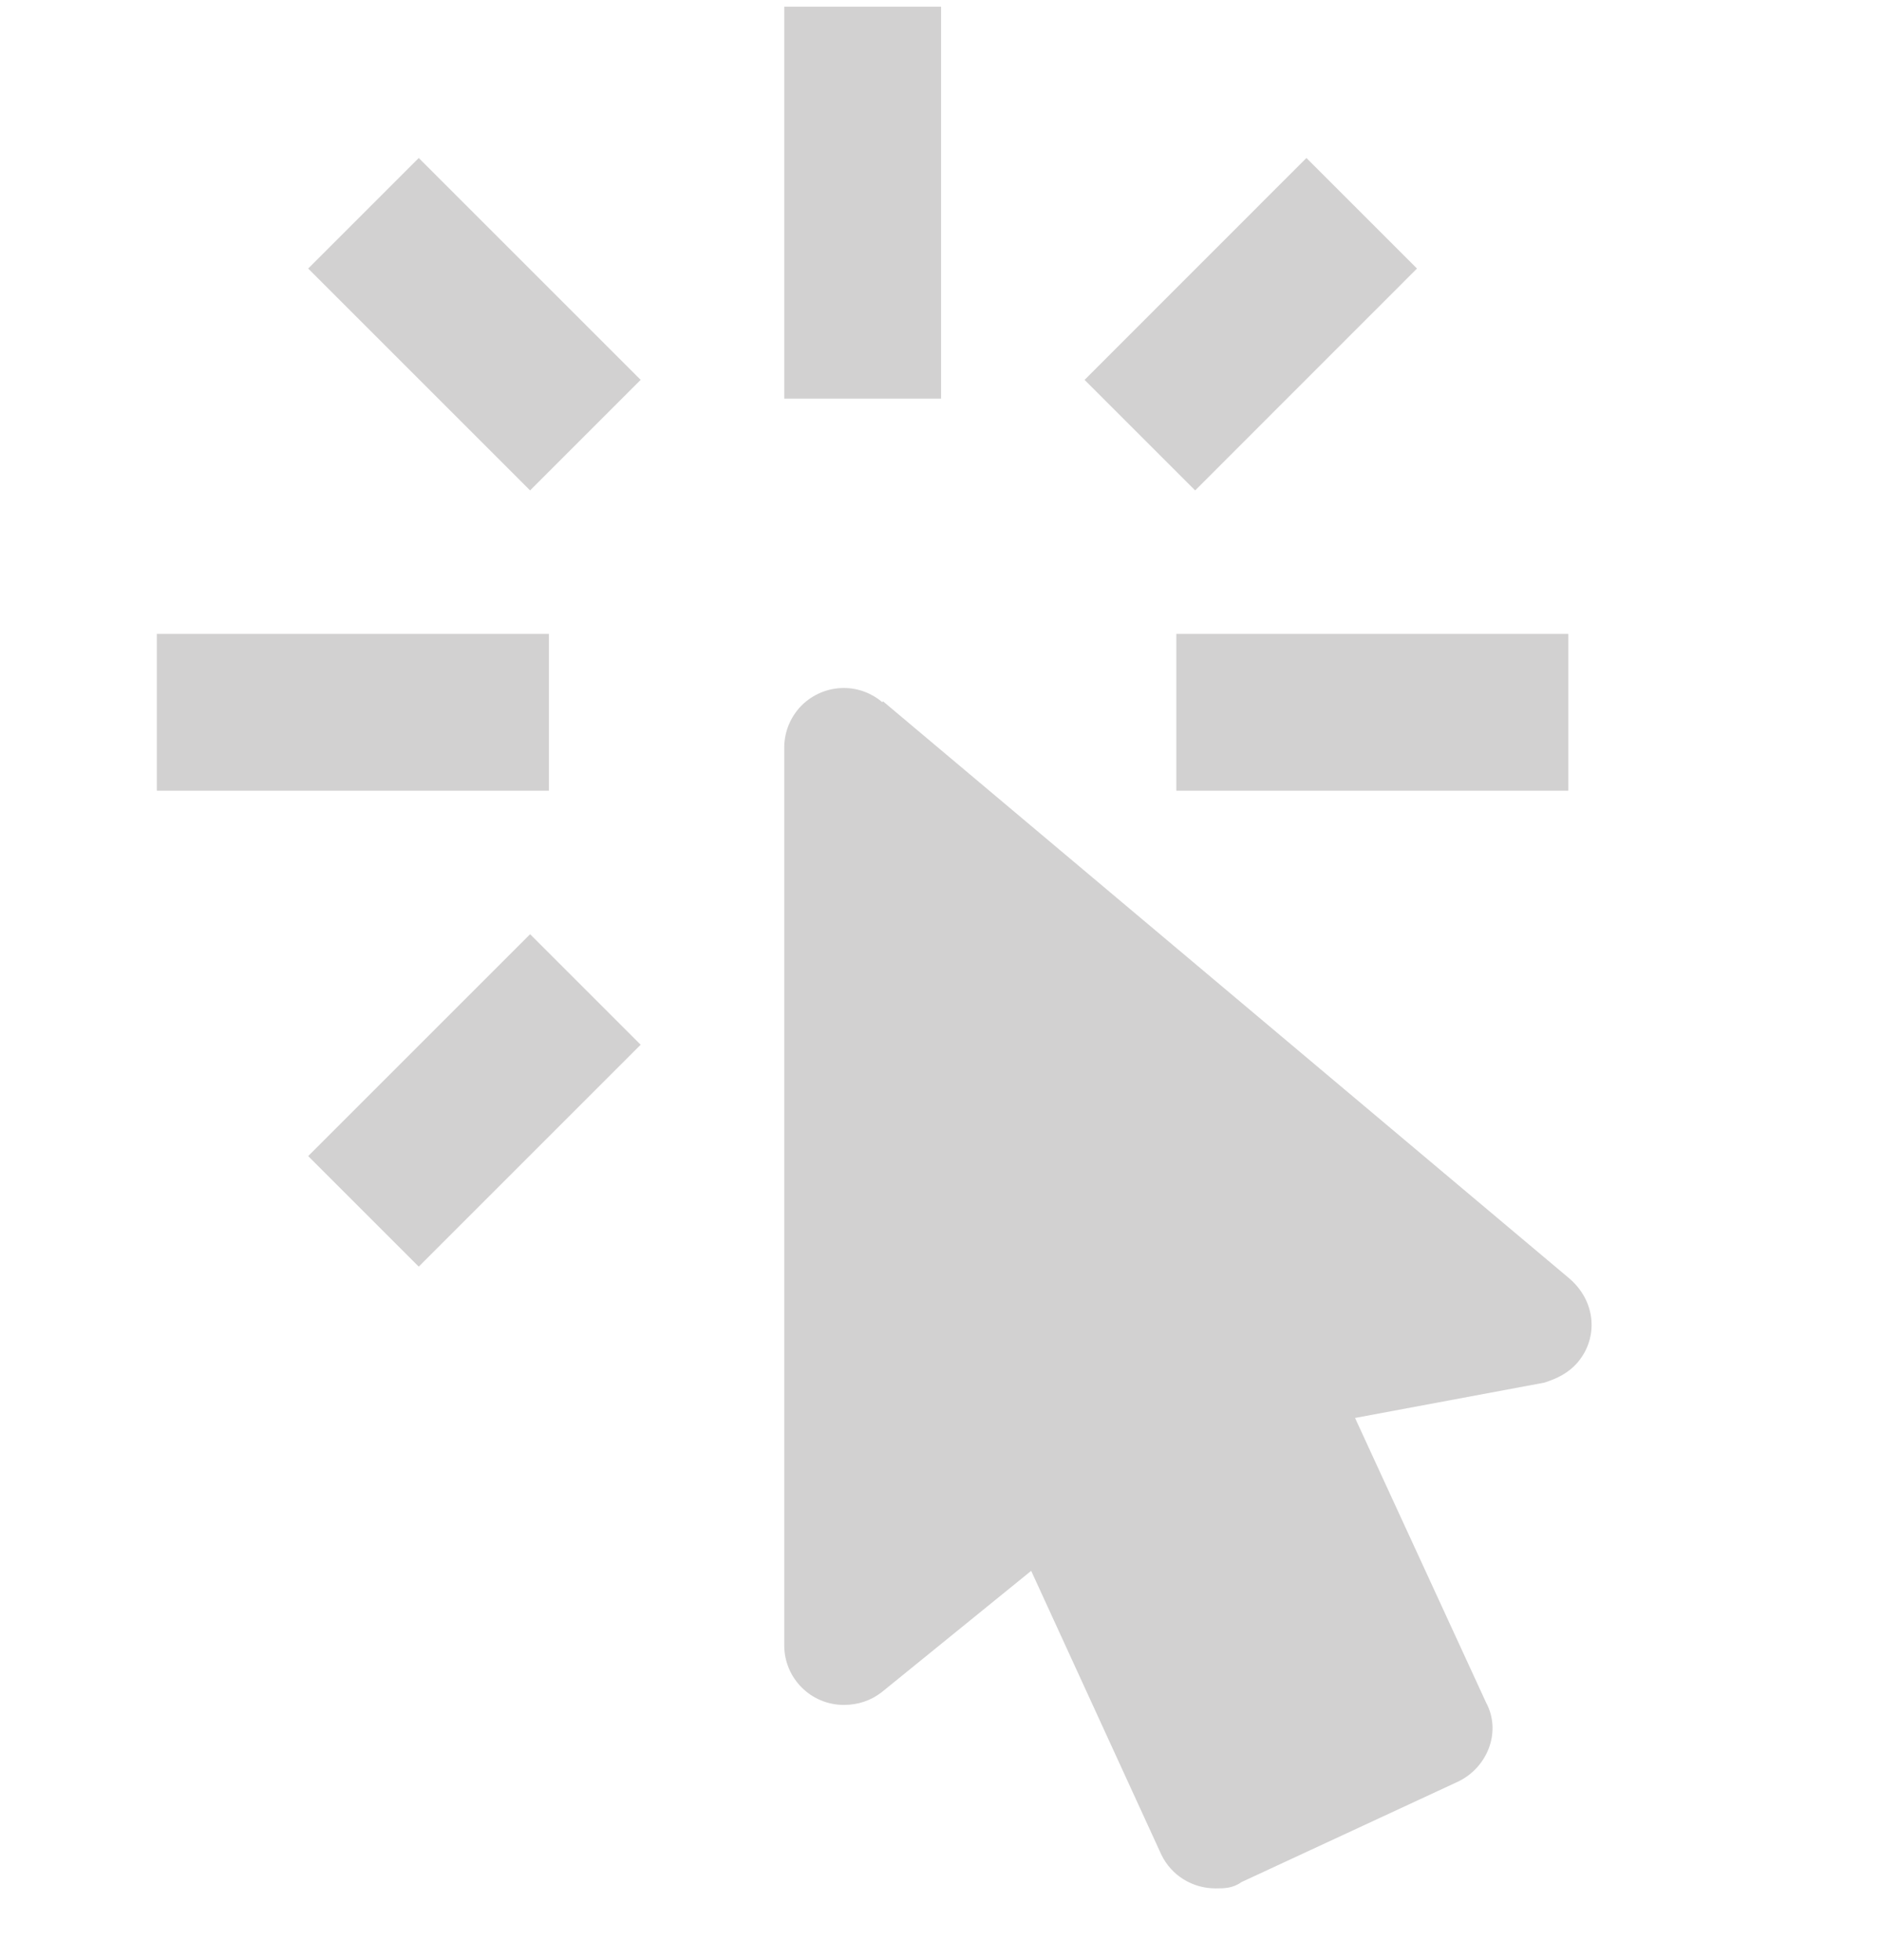 <svg width="24" height="25" viewBox="0 0 24 25" fill="none" xmlns="http://www.w3.org/2000/svg">
<g clip-path="url(#clip0_25_212)">
<path d="M10.761 8.775C10.559 8.775 10.366 8.855 10.223 8.997C10.081 9.14 10.001 9.333 10.001 9.535V20.985C10.001 21.405 10.341 21.745 10.761 21.745C10.95 21.745 11.111 21.685 11.241 21.585L13.15 20.035L14.81 23.655C14.941 23.925 15.21 24.085 15.501 24.085C15.611 24.085 15.72 24.085 15.831 24.005L18.59 22.725C18.971 22.545 19.151 22.085 18.951 21.715L17.28 18.085L19.691 17.635C19.851 17.585 20 17.515 20.12 17.375C20.39 17.055 20.351 16.585 20 16.295L11.261 8.945L11.251 8.955C11.12 8.845 10.95 8.775 10.761 8.775ZM15.001 10.085V8.085H20V10.085H15.001ZM13.831 4.845L16.66 2.015L18.07 3.425L15.241 6.255L13.831 4.845ZM10.001 0.085H12.001V5.085H10.001V0.085ZM3.93 14.745L6.76 11.915L8.17 13.325L5.34 16.155L3.93 14.745ZM3.93 3.425L5.34 2.015L8.17 4.845L6.76 6.255L3.93 3.425ZM7 10.085H2V8.085H7V10.085Z" fill="#C3C1C1" fill-opacity="0.749"/>
</g>
<defs>
<clipPath id="clip0_25_212">
<rect width="24" height="24" fill="white" transform="translate(0 0.085)"/>
</clipPath>
</defs>
</svg>
